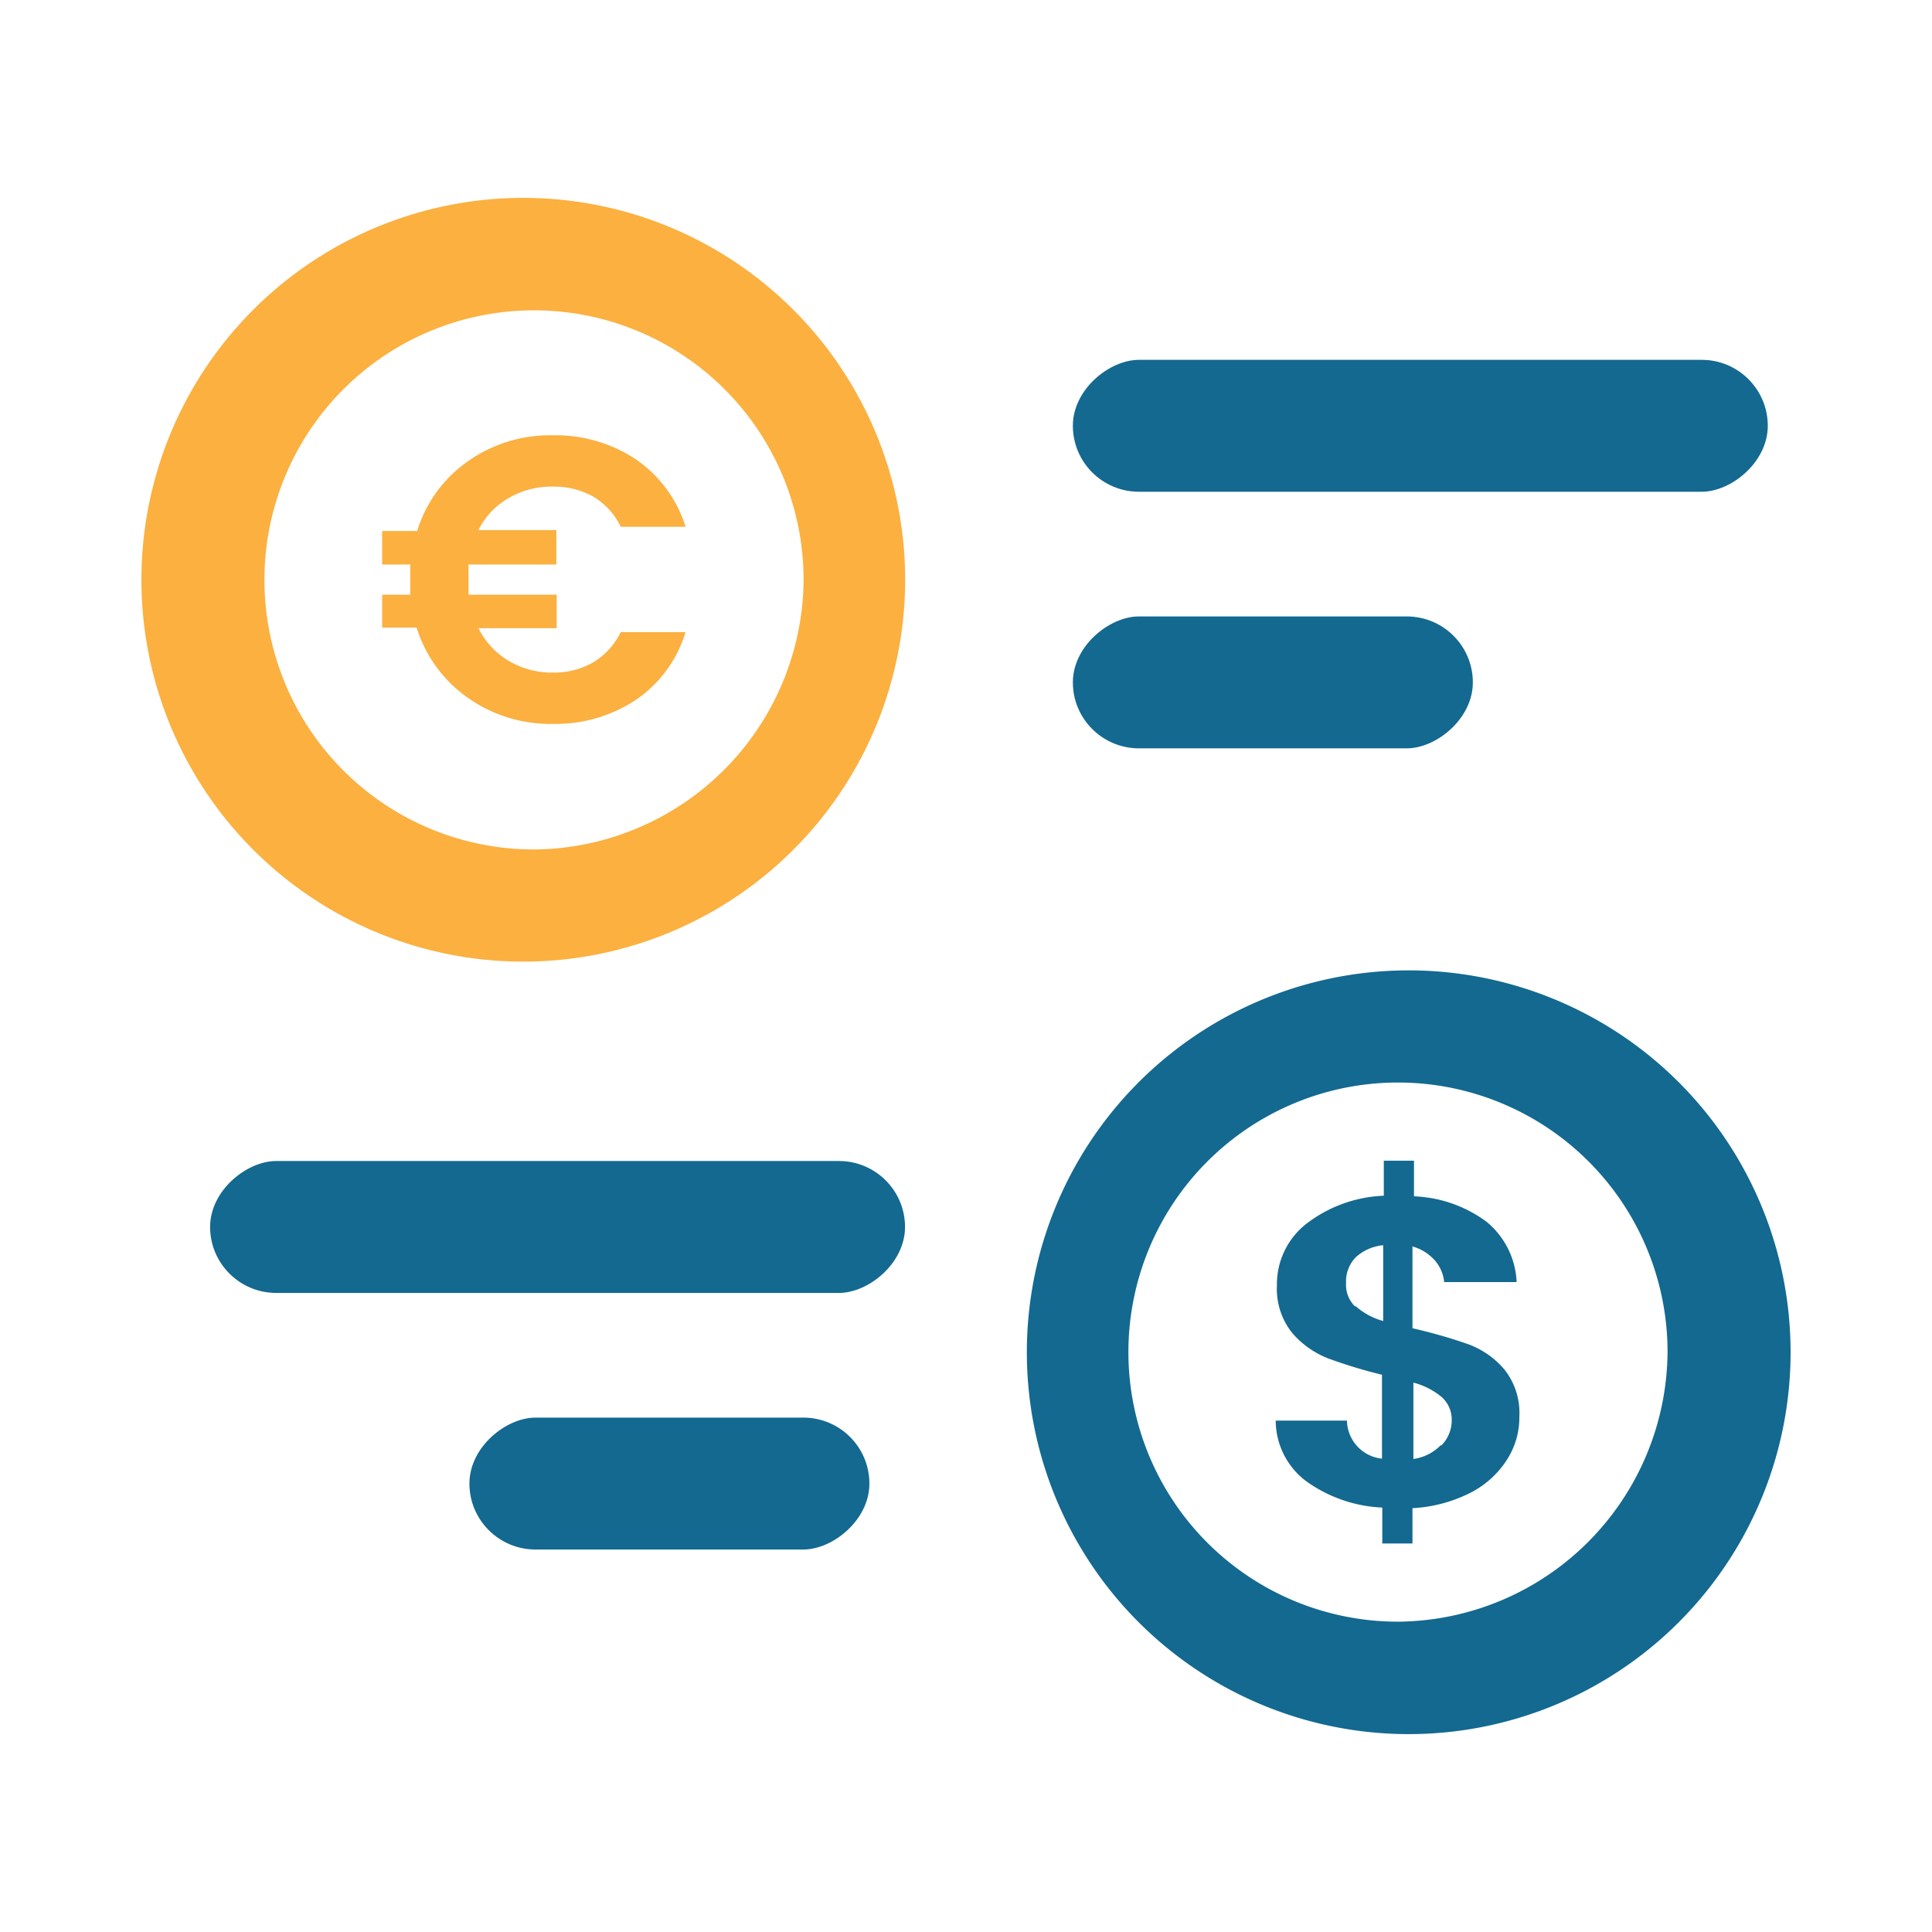 <svg xmlns="http://www.w3.org/2000/svg" viewBox="0 0 64 64"><defs><style>.cls-1{fill:#f0efef;opacity:0;}.cls-2{fill:#136990;}.cls-3{fill:#fbb040;}</style></defs><title>icon-for-FX_1</title><g id="Layer_2" data-name="Layer 2"><g id="Layer_1-2" data-name="Layer 1"><rect class="cls-1" width="64" height="64"/><rect class="cls-2" x="44.87" y="2.59" width="4.37" height="23.02" rx="2.19" ry="2.19" transform="translate(32.95 61.16) rotate(-90)"/><rect class="cls-2" x="39.98" y="15.98" width="4.37" height="13.25" rx="2.19" ry="2.19" transform="translate(19.56 64.77) rotate(-90)"/><rect class="cls-2" x="16.28" y="29.13" width="4.37" height="23.02" rx="2.19" ry="2.19" transform="translate(-22.17 59.11) rotate(-90)"/><rect class="cls-2" x="19.99" y="42.52" width="4.37" height="13.25" rx="2.19" ry="2.19" transform="translate(-26.97 71.32) rotate(-90)"/><path class="cls-3" d="M17.69,6.56h0a12.65,12.65,0,1,0,0,25.29h0a12.65,12.65,0,0,0,0-25.29Zm0,21.58a8.93,8.93,0,1,1,8.93-8.93A9,9,0,0,1,17.69,28.14Z"/><path class="cls-2" d="M46.31,32.15h0a12.65,12.65,0,0,0,0,25.29h0a12.65,12.65,0,1,0,0-25.29Zm0,21.57a8.93,8.93,0,1,1,8.93-8.93A9,9,0,0,1,46.31,53.72Z"/><path class="cls-2" d="M49.91,48.37a3.11,3.11,0,0,1-1.22,1.09,4.79,4.79,0,0,1-1.9.5v1.17h-1V49.94a4.66,4.66,0,0,1-2.53-.88,2.52,2.52,0,0,1-1-2h2.36a1.29,1.29,0,0,0,1.16,1.26V45.54A16.2,16.2,0,0,1,44,45a3,3,0,0,1-1.19-.84,2.33,2.33,0,0,1-.51-1.58,2.54,2.54,0,0,1,1-2.06,4.49,4.49,0,0,1,2.54-.91V38.45h1v1.18a4.3,4.3,0,0,1,2.4.84,2.73,2.73,0,0,1,1,2H47.84a1.28,1.28,0,0,0-.32-.73,1.56,1.56,0,0,0-.73-.45V44a17,17,0,0,1,1.85.53,2.86,2.86,0,0,1,1.19.83,2.31,2.31,0,0,1,.5,1.57A2.58,2.58,0,0,1,49.91,48.37Zm-5-5.1a2.28,2.28,0,0,0,.91.49V41.25a1.56,1.56,0,0,0-.9.39,1.14,1.14,0,0,0-.33.86A1,1,0,0,0,44.88,43.27Zm2.84,4.61a1.18,1.18,0,0,0,.34-.84,1,1,0,0,0-.33-.76,2.44,2.44,0,0,0-.94-.48v2.53A1.55,1.55,0,0,0,47.72,47.88Z"/><path class="cls-3" d="M19.65,21.94a2.34,2.34,0,0,0,.91-1h2.15a4.17,4.17,0,0,1-1.64,2.24,4.81,4.81,0,0,1-2.75.8,4.73,4.73,0,0,1-2.83-.87,4.47,4.47,0,0,1-1.69-2.32H12.66V19.7h.93c0-.22,0-.38,0-.49s0-.29,0-.51h-.93V17.59h1.16a4.37,4.37,0,0,1,1.68-2.31,4.71,4.71,0,0,1,2.82-.86,4.81,4.81,0,0,1,2.75.8,4.23,4.23,0,0,1,1.64,2.23H20.56a2.31,2.31,0,0,0-.91-1,2.66,2.66,0,0,0-1.34-.33,2.81,2.81,0,0,0-1.46.38,2.48,2.48,0,0,0-1,1.06h2.58V18.7H15.52c0,.22,0,.39,0,.51s0,.27,0,.49h2.92v1.11H15.85a2.58,2.58,0,0,0,1,1.08,2.78,2.78,0,0,0,1.47.39A2.57,2.57,0,0,0,19.65,21.94Z"/></g></g></svg>
